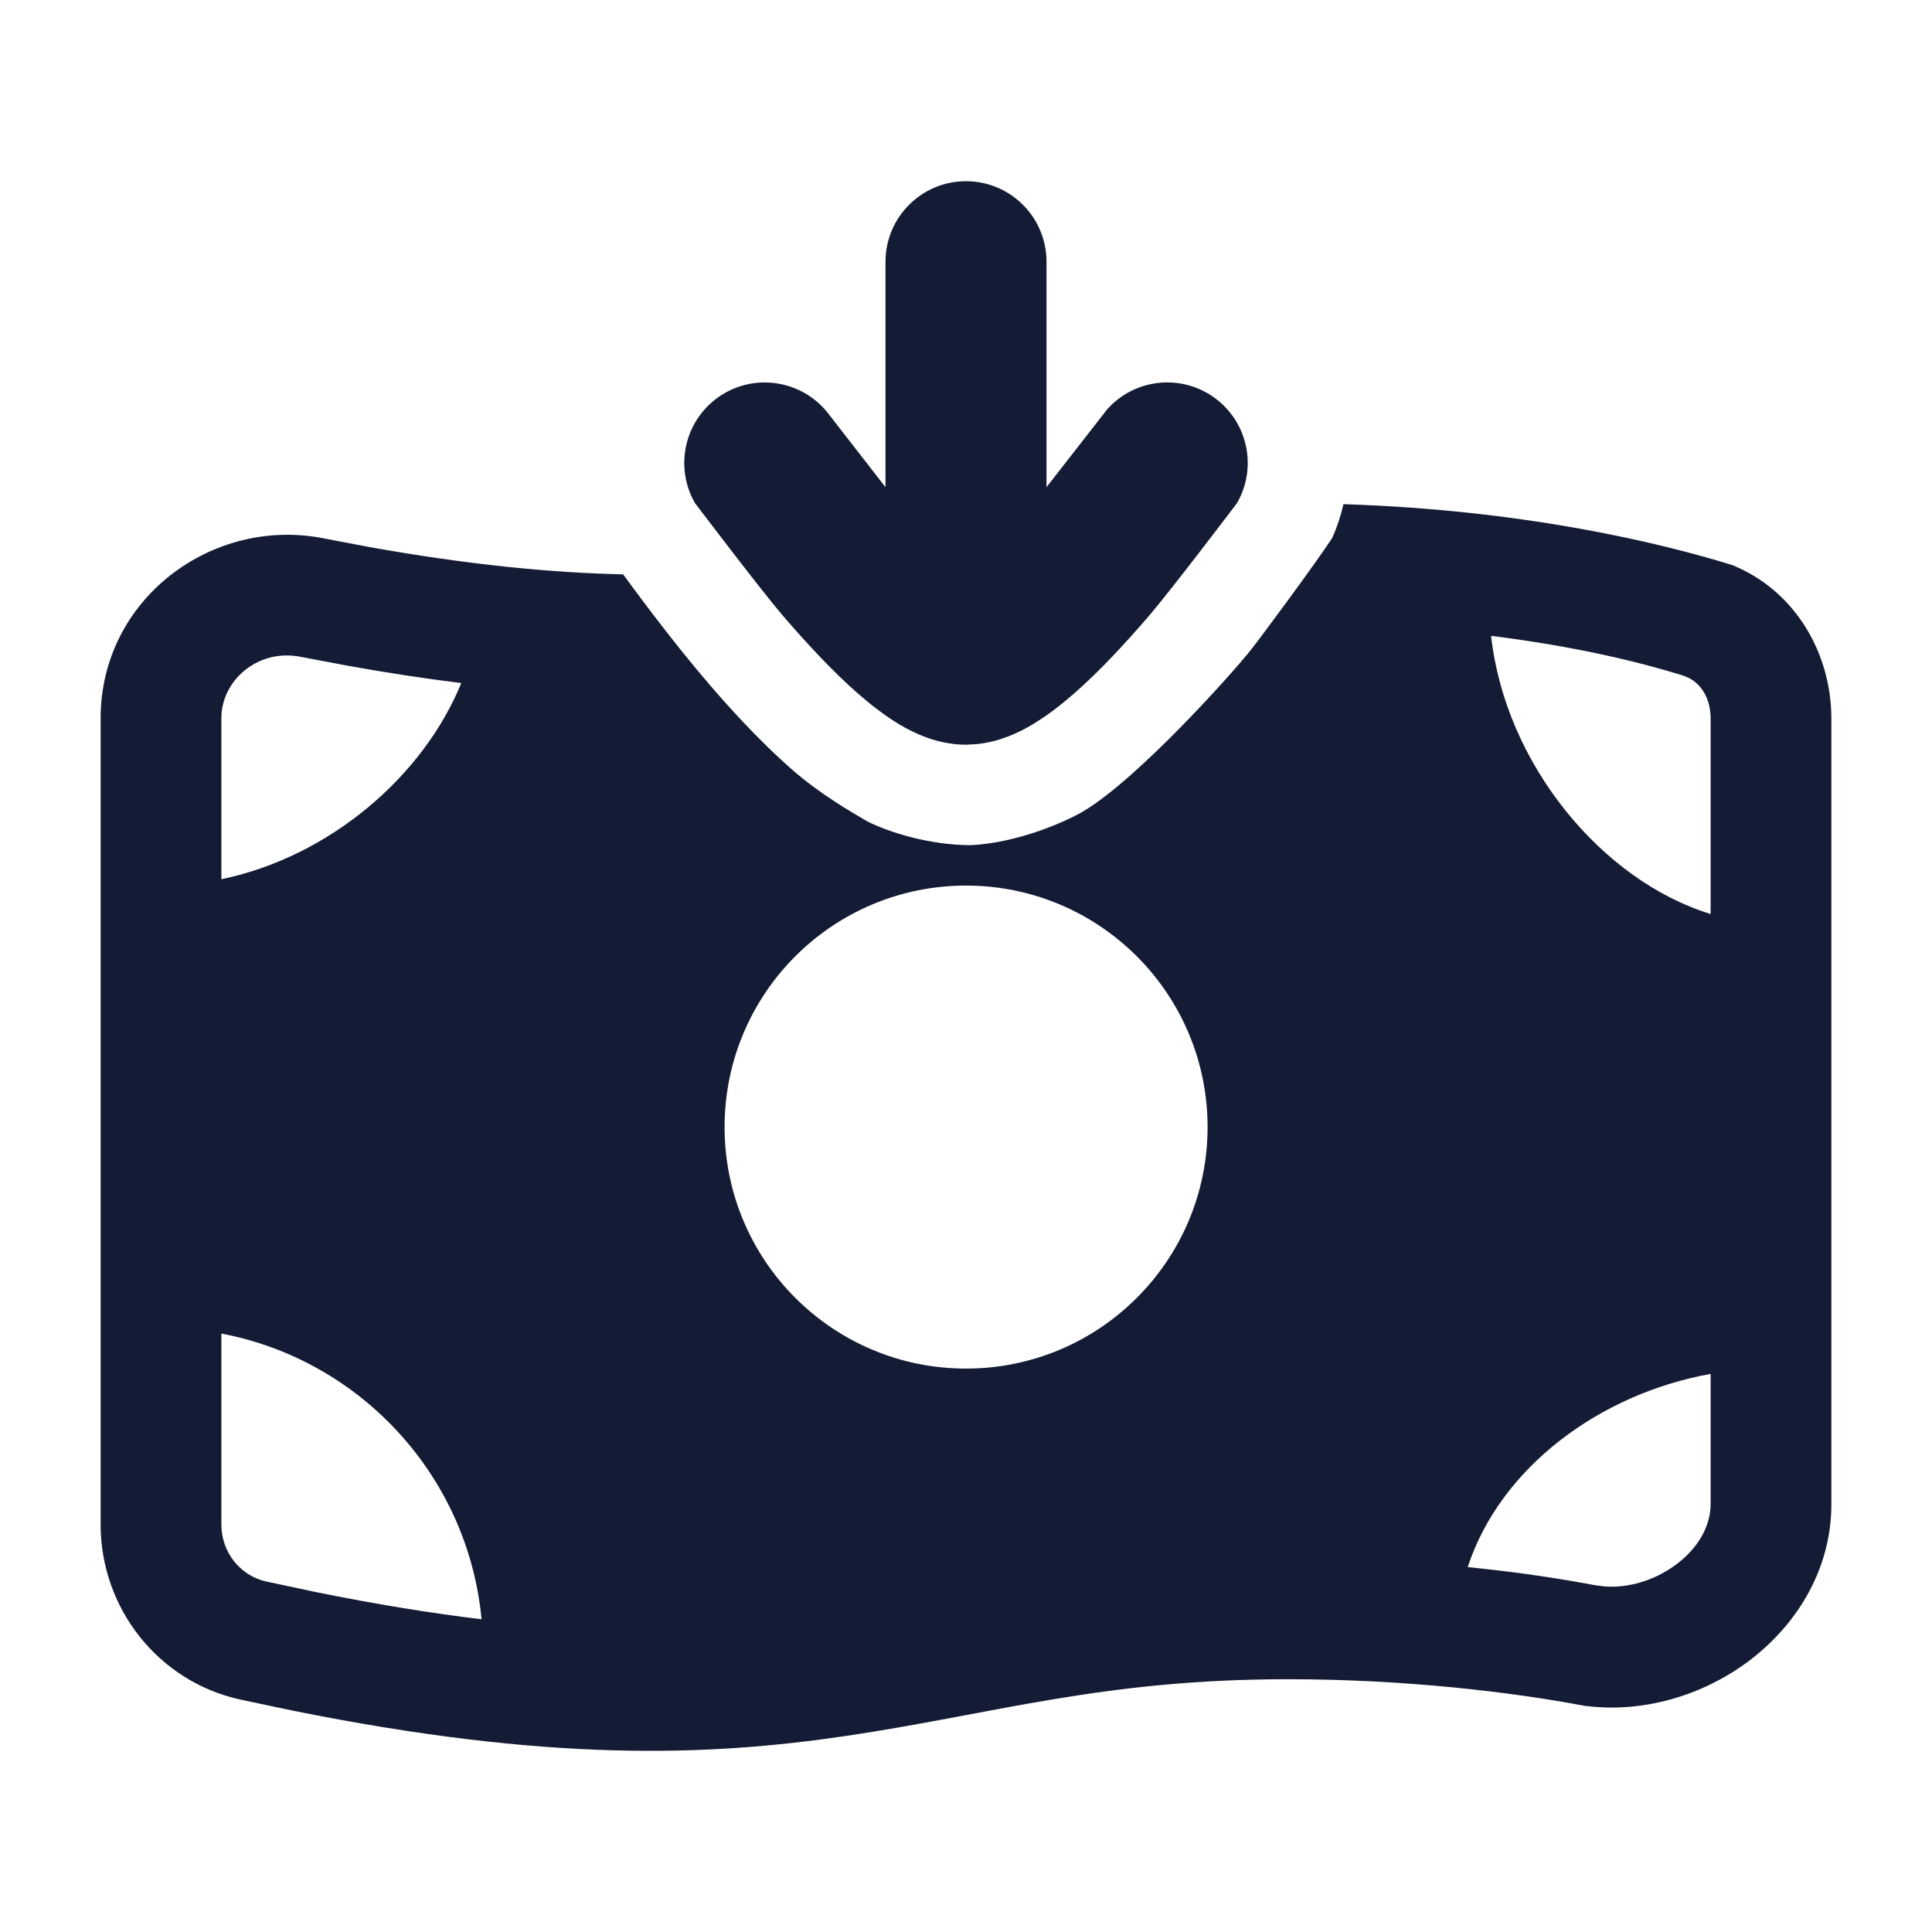 <svg width="24" height="24" viewBox="0 0 24 24" fill="none" xmlns="http://www.w3.org/2000/svg">
<path fill-rule="evenodd" clip-rule="evenodd" d="M16.689 6.263C18.908 6.334 20.601 6.735 21.52 7.02C22.319 7.346 22.75 8.136 22.75 8.928V18.684C22.75 19.531 22.284 20.227 21.69 20.659C21.137 21.062 20.41 21.285 19.683 21.19C18.788 21.021 17.463 20.86 16 20.86C13.697 20.86 12.368 21.288 10.513 21.564C8.783 21.82 6.813 21.89 3.636 21.25L2.983 21.112C1.958 20.886 1.25 19.97 1.25 18.939V8.922C1.25 7.443 2.634 6.412 4.024 6.688L4.585 6.795C5.83 7.018 6.854 7.115 7.741 7.135C8.004 7.495 8.503 8.165 9.016 8.735C9.262 9.009 9.542 9.299 9.83 9.552C10.192 9.869 10.567 10.082 10.78 10.207C11.06 10.344 11.55 10.499 12.065 10.499C12.671 10.467 13.264 10.192 13.449 10.083C14.132 9.682 15.316 8.356 15.543 8.068C15.667 7.911 16.318 7.033 16.548 6.685C16.61 6.548 16.656 6.406 16.689 6.263ZM2.75 18.939C2.75 19.285 2.988 19.576 3.307 19.646L3.927 19.778C4.684 19.931 5.364 20.041 5.982 20.115C5.814 18.335 4.479 16.894 2.75 16.566V18.939ZM21.25 17.067C19.868 17.316 18.638 18.231 18.232 19.467C18.824 19.526 19.351 19.605 19.815 19.692L19.939 19.708C20.229 19.728 20.548 19.634 20.808 19.445C21.102 19.231 21.25 18.95 21.25 18.683V17.067ZM12 11.001C10.343 11.001 9.001 12.344 9.001 14.001C9.001 15.658 10.343 17.001 12 17.001C13.657 17.001 15.001 15.658 15.001 14.001C15.001 12.344 13.657 11.001 12 11.001ZM18.523 7.899C18.699 9.492 19.903 10.942 21.25 11.354V8.927C21.25 8.671 21.129 8.497 20.977 8.42L20.911 8.393C20.388 8.23 19.592 8.032 18.523 7.899ZM3.732 8.159C3.209 8.055 2.75 8.448 2.75 8.921V10.922C4.102 10.641 5.261 9.637 5.73 8.485C5.291 8.431 4.824 8.361 4.326 8.271L3.732 8.159Z" fill="#141B34"/>
<path d="M12 2.251C11.448 2.251 11 2.699 11 3.251V6.052L10.312 5.167C9.989 4.719 9.364 4.617 8.916 4.939C8.496 5.242 8.38 5.81 8.633 6.249C8.633 6.249 9.445 7.322 9.729 7.653C10.01 7.979 10.335 8.333 10.654 8.612C10.813 8.751 10.993 8.893 11.184 9.006C11.353 9.105 11.645 9.251 12 9.251L12.13 9.244C12.426 9.215 12.668 9.093 12.815 9.006C13.006 8.893 13.187 8.751 13.346 8.612C13.665 8.333 13.99 7.979 14.271 7.653C14.555 7.322 15.367 6.249 15.367 6.249C15.62 5.81 15.504 5.242 15.084 4.939C14.664 4.637 14.088 4.707 13.752 5.087L13 6.052V3.251C13 2.699 12.552 2.251 12 2.251Z" fill="#141B34"/>
</svg>
